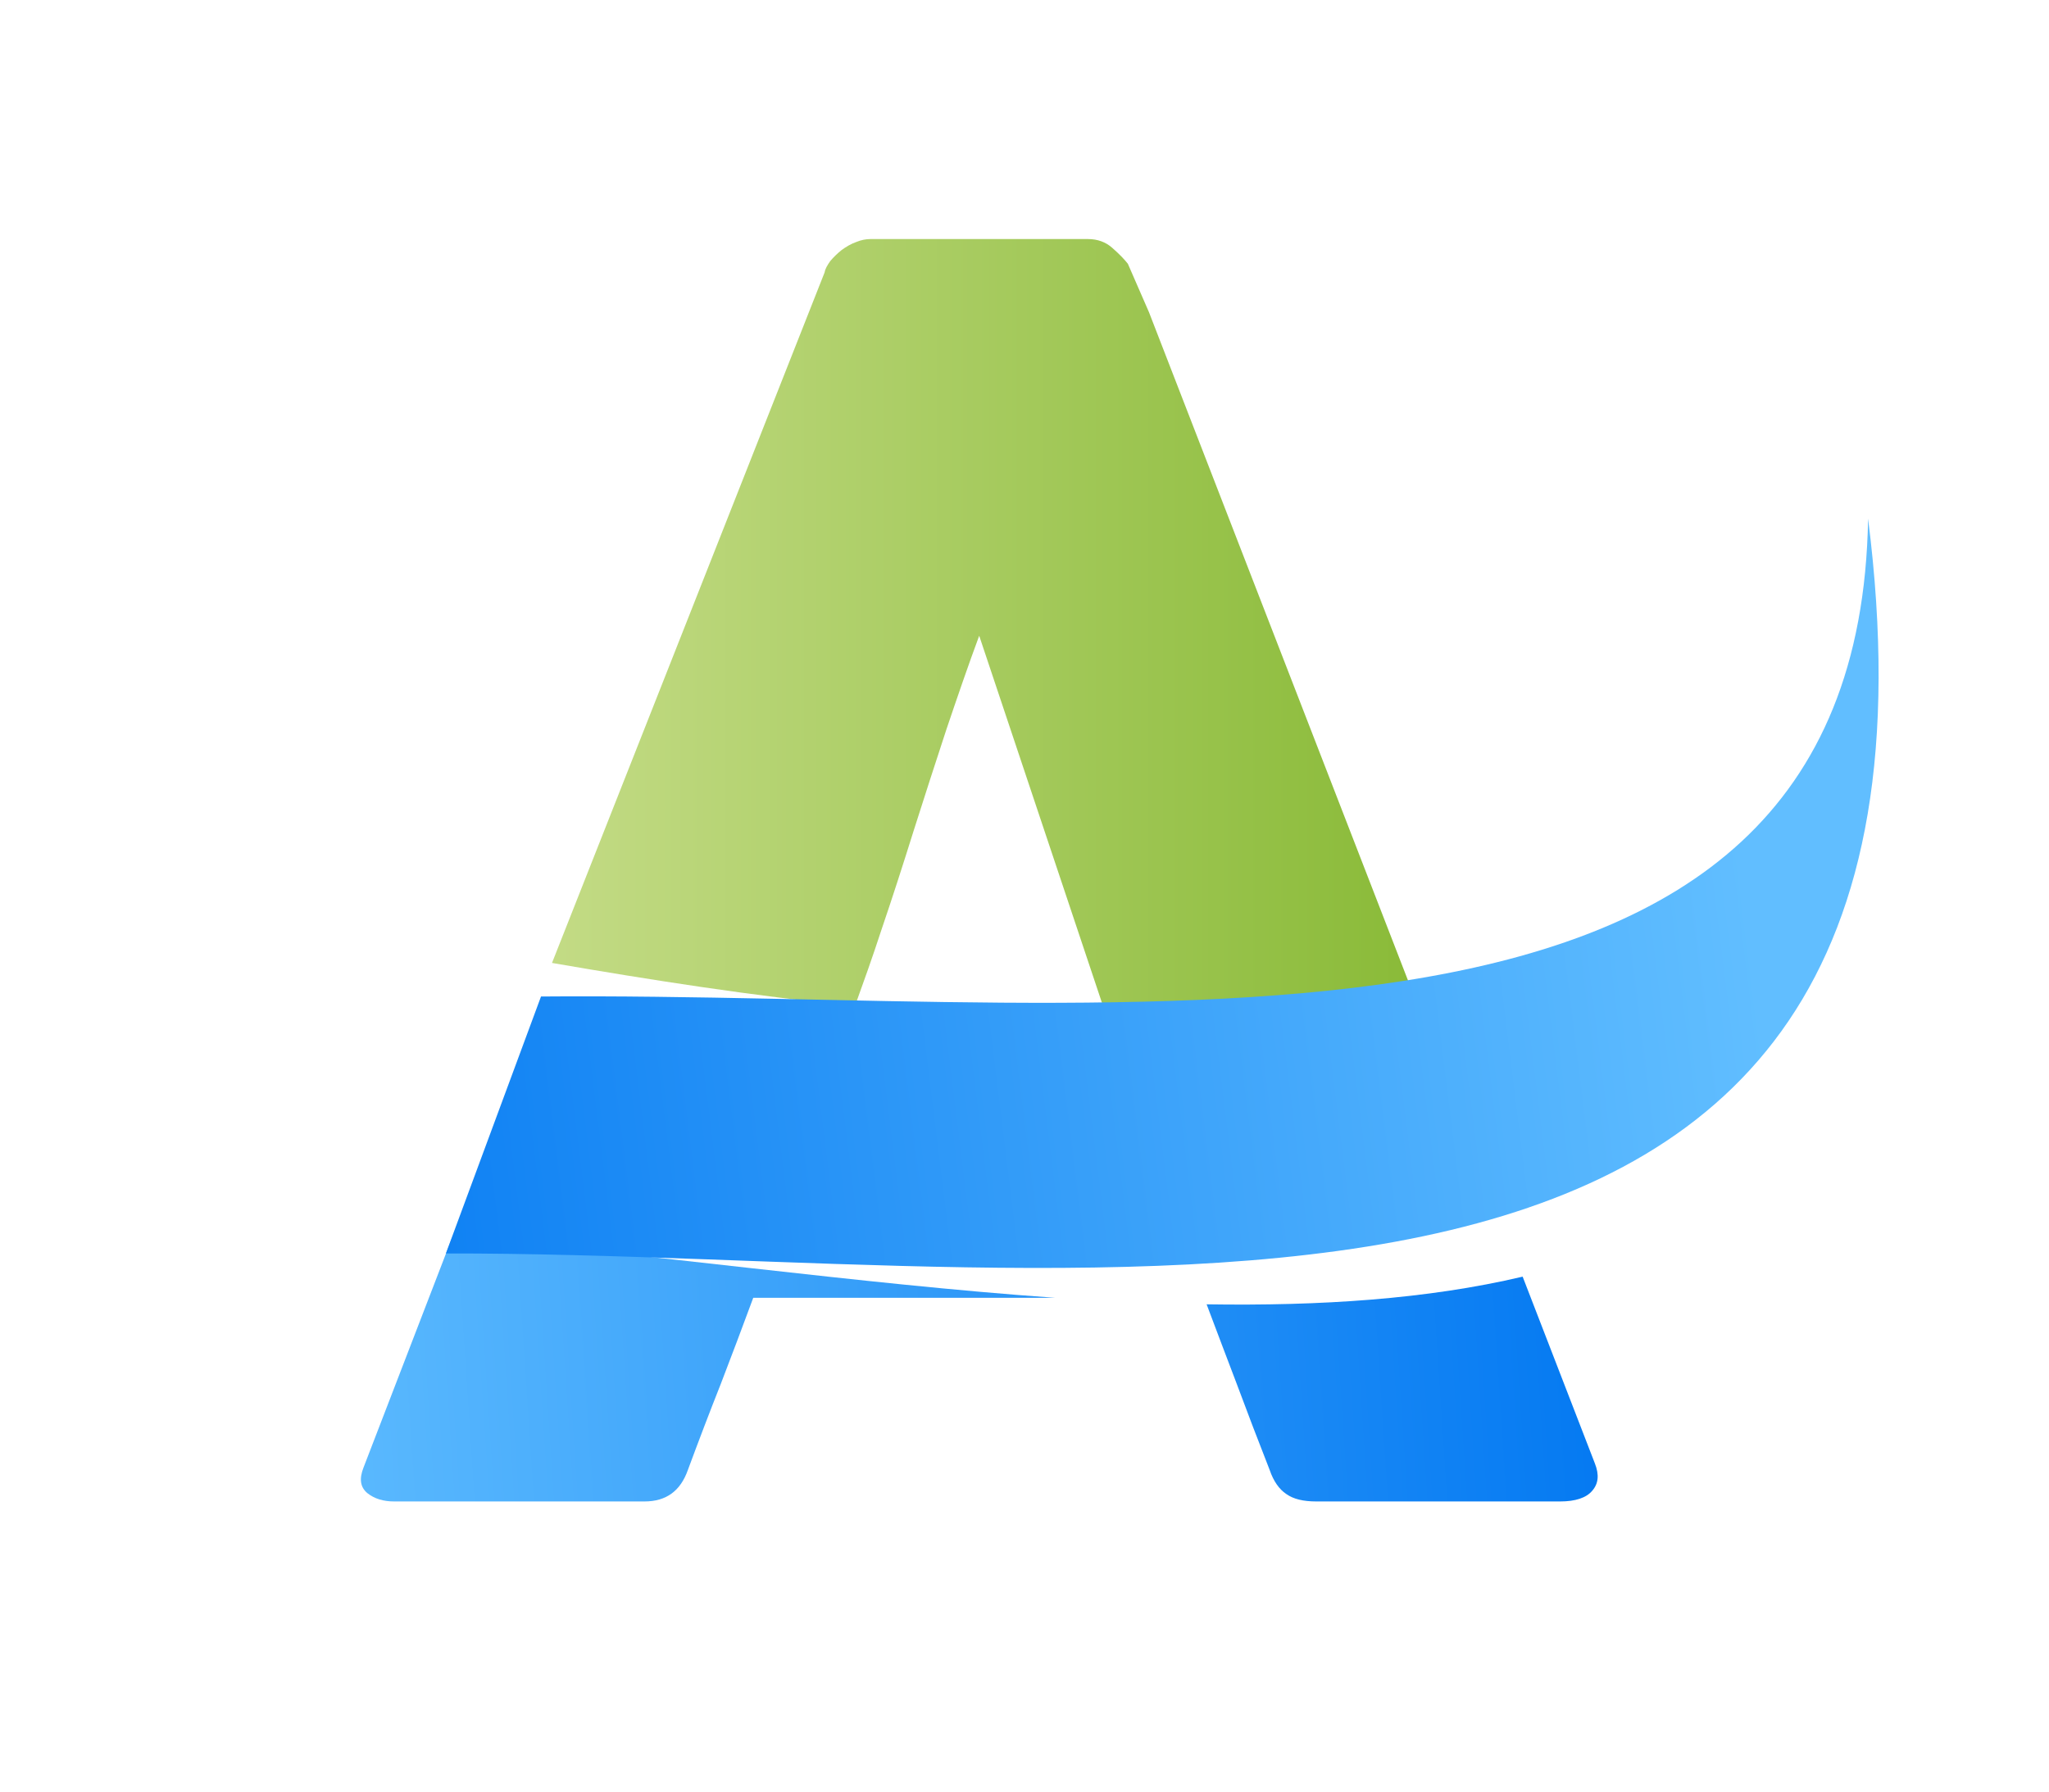 <?xml version="1.0" encoding="utf-8"?>
<!-- Generator: Adobe Illustrator 26.0.1, SVG Export Plug-In . SVG Version: 6.00 Build 0)  -->
<svg version="1.1" id="Layer_1" xmlns="http://www.w3.org/2000/svg" xmlns:xlink="http://www.w3.org/1999/xlink" x="0px" y="0px"
	 viewBox="-52.772 -116.405 113.879 99.617" enable-background="new -52.772 -116.405 113.879 99.617" xml:space="preserve">
<linearGradient id="SVGID_1_" gradientUnits="userSpaceOnUse" x1="-22.094" y1="-81.017" x2="26.532" y2="-81.017">
	<stop  offset="0" style="stop-color:#C3DB85"/>
	<stop  offset="1" style="stop-color:#89BA37"/>
</linearGradient>
<path fill="url(#SVGID_1_)" d="M-6.941-101.264c0.033-0.198,0.149-0.396,0.313-0.628c0.182-0.214,0.381-0.412,0.629-0.611
	c0.246-0.181,0.527-0.347,0.808-0.446c0.281-0.116,0.545-0.166,0.794-0.166H7.699c0.527,0,0.99,0.166,1.353,0.496
	c0.38,0.331,0.662,0.627,0.86,0.877l1.174,2.694l15.447,39.861c-6.262,0.496-13.167,0.248-20.339-0.281h2.676L1.65-81.062
	c-0.596,1.604-1.191,3.34-1.818,5.192c-0.61,1.867-1.222,3.736-1.817,5.621c-0.596,1.902-1.19,3.752-1.816,5.587
	c-0.48,1.471-0.976,2.86-1.455,4.184c-5.634-0.546-11.458-1.468-16.837-2.395L-6.941-101.264z"/>
<linearGradient id="SVGID_00000017504851882561281920000001227896973582380985_" gradientUnits="userSpaceOnUse" x1="-39.176" y1="-34.403" x2="39.911" y2="-39.644">
	<stop  offset="0" style="stop-color:#61BEFF"/>
	<stop  offset="1" style="stop-color:#0076F1"/>
</linearGradient>
<path fill="url(#SVGID_00000017504851882561281920000001227896973582380985_)" d="M31.853-45.433l4.014,10.381
	c0.248,0.629,0.201,1.124-0.147,1.522c-0.331,0.396-0.942,0.594-1.787,0.594H20.387c-0.728,0-1.275-0.132-1.669-0.413
	c-0.396-0.264-0.711-0.711-0.925-1.338c-0.629-1.602-1.241-3.207-1.833-4.794c-0.562-1.47-1.109-2.926-1.671-4.414
	C20.584-43.797,26.532-44.177,31.853-45.433L31.853-45.433z"/>
<linearGradient id="SVGID_00000018228087718907146500000001692163659251337122_" gradientUnits="userSpaceOnUse" x1="-39.489" y1="-39.124" x2="39.598" y2="-44.365">
	<stop  offset="0" style="stop-color:#61BEFF"/>
	<stop  offset="1" style="stop-color:#0076F1"/>
</linearGradient>
<path fill="url(#SVGID_00000018228087718907146500000001692163659251337122_)" d="M5.862-44.258h-16.77
	c-0.593,1.602-1.188,3.19-1.8,4.777c-0.629,1.587-1.24,3.192-1.833,4.794c-0.414,1.174-1.208,1.751-2.415,1.751h-13.91
	c-0.596,0-1.091-0.147-1.488-0.462c-0.396-0.331-0.462-0.795-0.215-1.422l4.923-12.78C-16.807-46.739-5.158-45.036,5.862-44.258
	L5.862-44.258z"/>
<linearGradient id="SVGID_00000065792863165631350300000015818890818767793038_" gradientUnits="userSpaceOnUse" x1="44.205" y1="-68.193" x2="-44.253" y2="-57.234">
	<stop  offset="0" style="stop-color:#61BEFF"/>
	<stop  offset="1" style="stop-color:#0076F1"/>
</linearGradient>
<path fill-rule="evenodd" clip-rule="evenodd" fill="url(#SVGID_00000065792863165631350300000015818890818767793038_)" d="
	M-22.704-61.007c33.572-0.281,73.211,6.234,73.756-26.567c6.462,51.071-42,40.785-79.043,40.852L-22.704-61.007z"/>
</svg>
